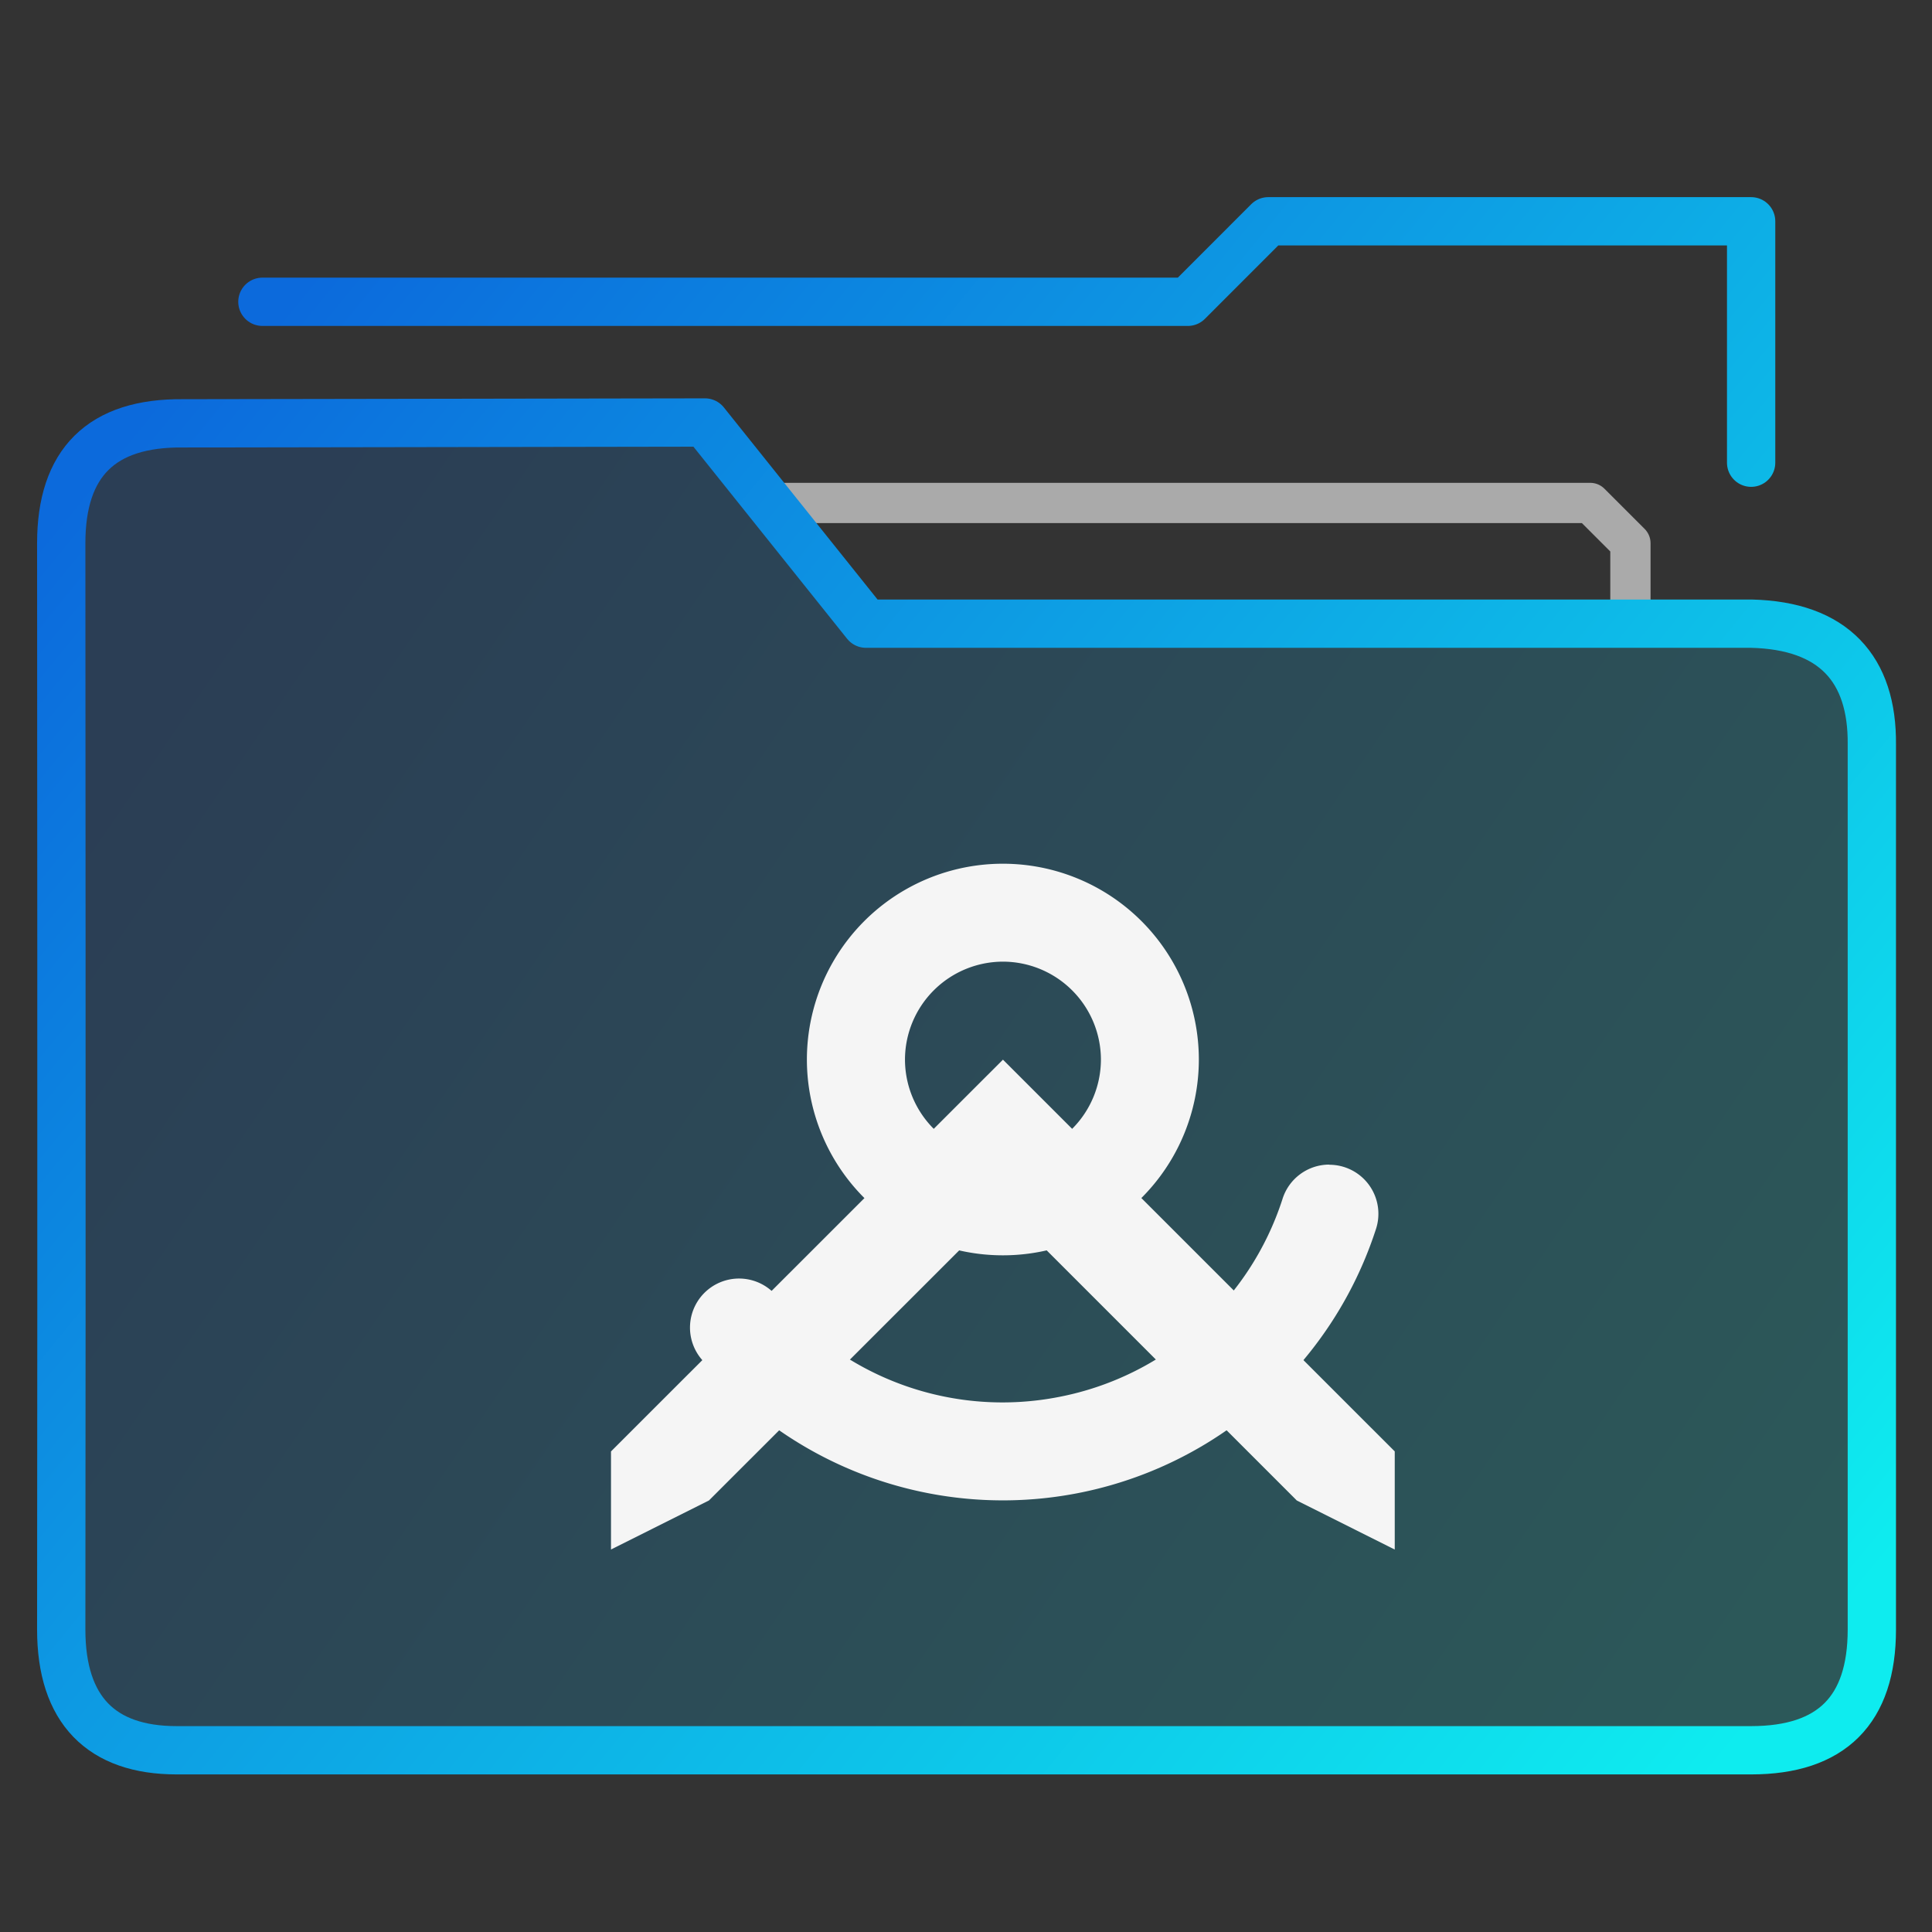 <svg xmlns="http://www.w3.org/2000/svg" xmlns:svg="http://www.w3.org/2000/svg" xmlns:xlink="http://www.w3.org/1999/xlink" id="svg35" width="48" height="48" version="1.1"><rect width="100%" height="100%" fill="#333333" stroke="none"/><linearGradient id="a"><stop id="stop2" offset="0" stop-color="#0c6adc"/><stop id="stop4" offset="1" stop-color="#0eecef"/></linearGradient><linearGradient id="b" x1="-54.435" x2="-19.412" y1="14.268" y2="39.284" gradientUnits="userSpaceOnUse" xlink:href="#a"/><linearGradient id="c" x1="-54.435" x2="-14.409" y1="11.618" y2="44.287" gradientUnits="userSpaceOnUse" xlink:href="#a"/><linearGradient id="e" x1="-54.437" x2="-14.411" y1="13.314" y2="45.983" gradientUnits="userSpaceOnUse" xlink:href="#a"/><linearGradient id="d" x1="-54.435" x2="-16.41" y1="19.271" y2="45.288" gradientUnits="userSpaceOnUse"><stop id="stop10" offset="0" stop-color="#0c6adc" stop-opacity=".2"/><stop id="stop12" offset="1" stop-color="#0eecef" stop-opacity=".2"/></linearGradient><g id="g23" fill="#dfffff" fill-opacity=".078" stroke="url(#b)" stroke-linecap="round" stroke-linejoin="round" stroke-width="1.401" transform="translate(59.9 -1.758) scale(.999)"><path id="path15" fill="none" stroke="#aaa" stroke-width="1.001" d="M-19.412 17.27v-2.002l-1-1h-20.014"/><g id="g21" stroke="url(#c)" stroke-width="1.201" clip-rule="evenodd" transform="translate(0 -2.001)"><path id="path17" fill="url(#d)" fill-opacity="1" fill-rule="evenodd" d="M-38.424 19.271l-4.003-5.003-12.98.021c-2.03-.021-3.03.98-3.03 2.98 0 0 .013 17.915 0 27.018 0 2.002 1 3.002 2.869 3.002h39.158c2.001 0 3.002-1 3.002-3.002V22.273c.017-1.87-.946-2.955-3.002-3.002z"/><path id="path19" fill="none" stroke="url(#e)" d="M-16.41 15.268V9.264h-12.008l-2.001 2.002h-23.015"/></g></g><path id="path25" fill="none" d="M15.18 20.24h19.472v19.472H15.18z"/><g id="g33" fill="#f5f5f5"><path id="path27" d="M15.18 38.497V36.06l9.738-9.733 9.734 9.733v2.438l-2.434-1.219-7.3-7.3-7.305 7.3z"/><path id="path29" d="M33.028 28.934a1.219 1.219 0 0 0-1.168.865 7.283 7.283 0 0 1-5.553 4.908 7.282 7.282 0 0 1-6.982-2.47 1.219 1.219 0 1 0-1.868 1.564 9.743 9.743 0 0 0 16.721-3.243 1.219 1.219 0 0 0-1.15-1.62z"/><path id="path31" d="M24.918 21.459a4.867 4.867 0 0 0-4.871 4.867 4.867 4.867 0 0 0 4.871 4.862 4.867 4.867 0 0 0 4.867-4.867 4.867 4.867 0 0 0-4.867-4.862zm0 2.433a2.438 2.438 0 0 1 2.434 2.434 2.438 2.438 0 0 1-2.438 2.433 2.438 2.438 0 0 1-2.43-2.438 2.438 2.438 0 0 1 2.434-2.429z"/></g></svg>